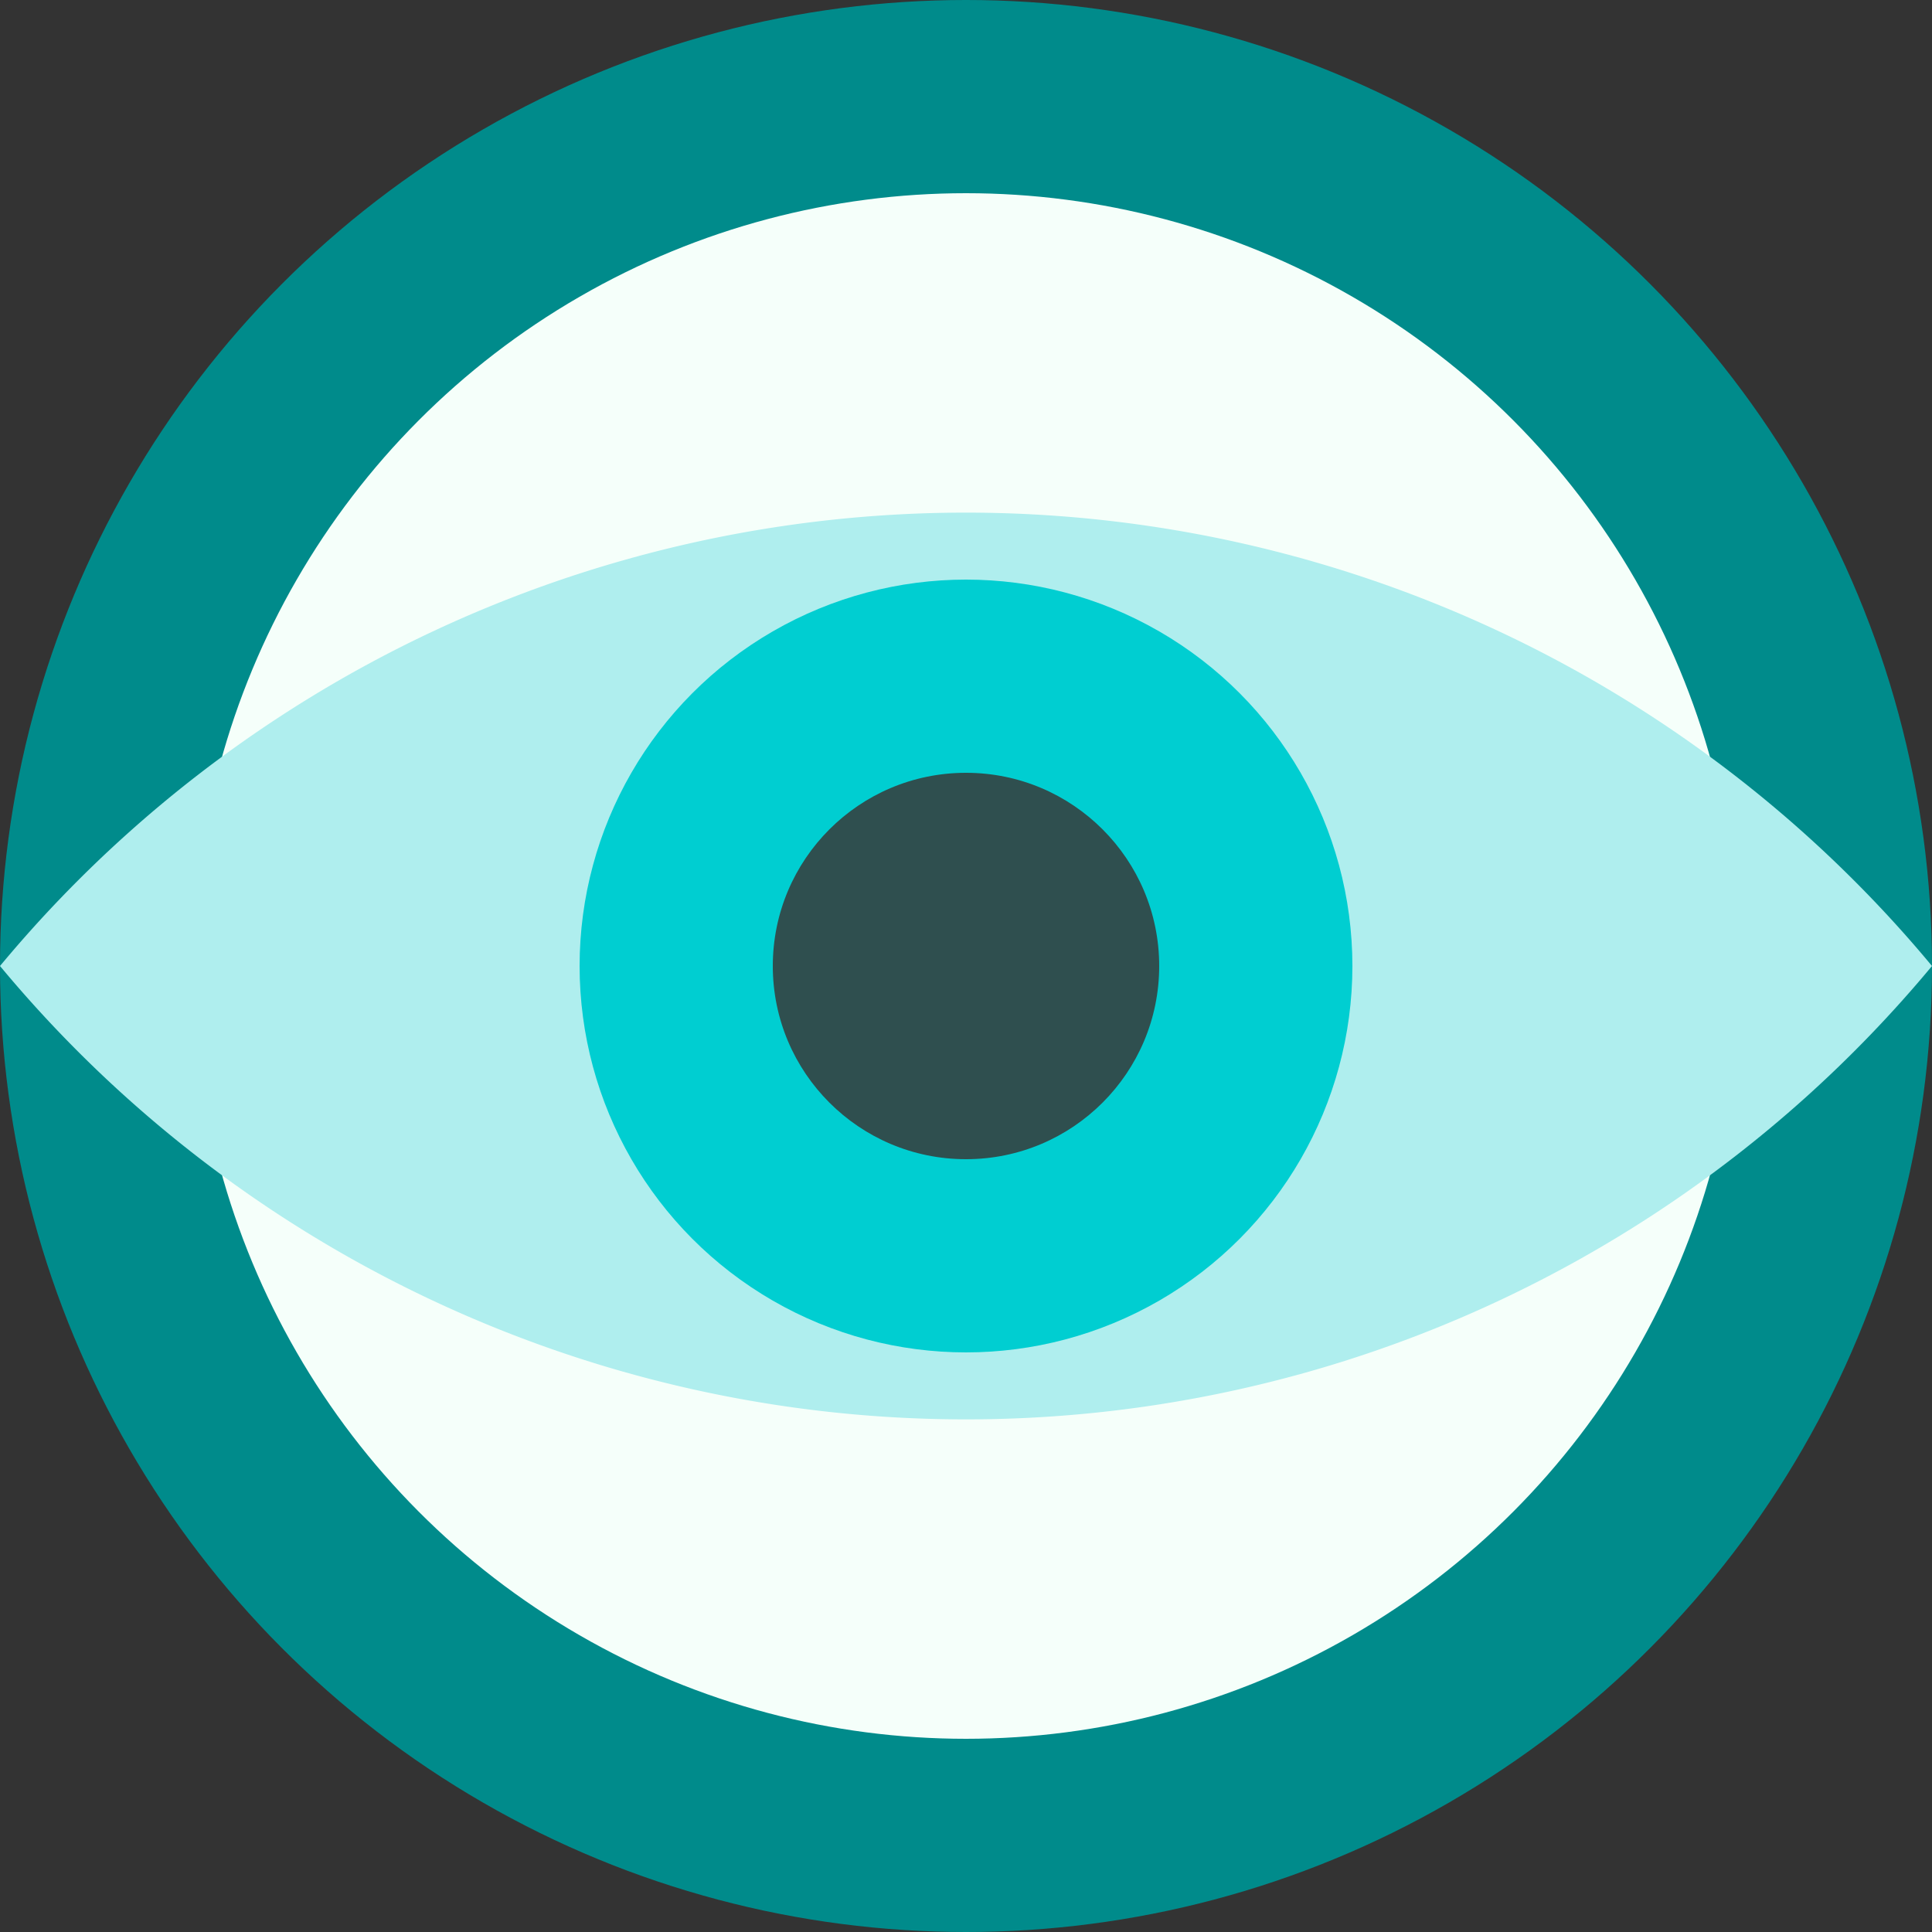 <?xml version="1.0" standalone="no"?>
<svg viewBox="-100 -100 200 200" xmlns="http://www.w3.org/2000/svg">
  <rect x="-100" y="-100" width="200" height="200" fill="#333333" stroke="none"/>
  <circle r="100" fill="darkcyan"/> 
  
  <circle r="80" fill="mintcream"/> 
  <path d="m-100 0
  a130 130 0 0 1 200 0
  a130 130 0 0 1 -200 0
  "   fill="paleturquoise"/>
  <circle r="40" fill="darkturquoise"/>   
  <circle r="20" fill="darkslategrey"/>
</svg>